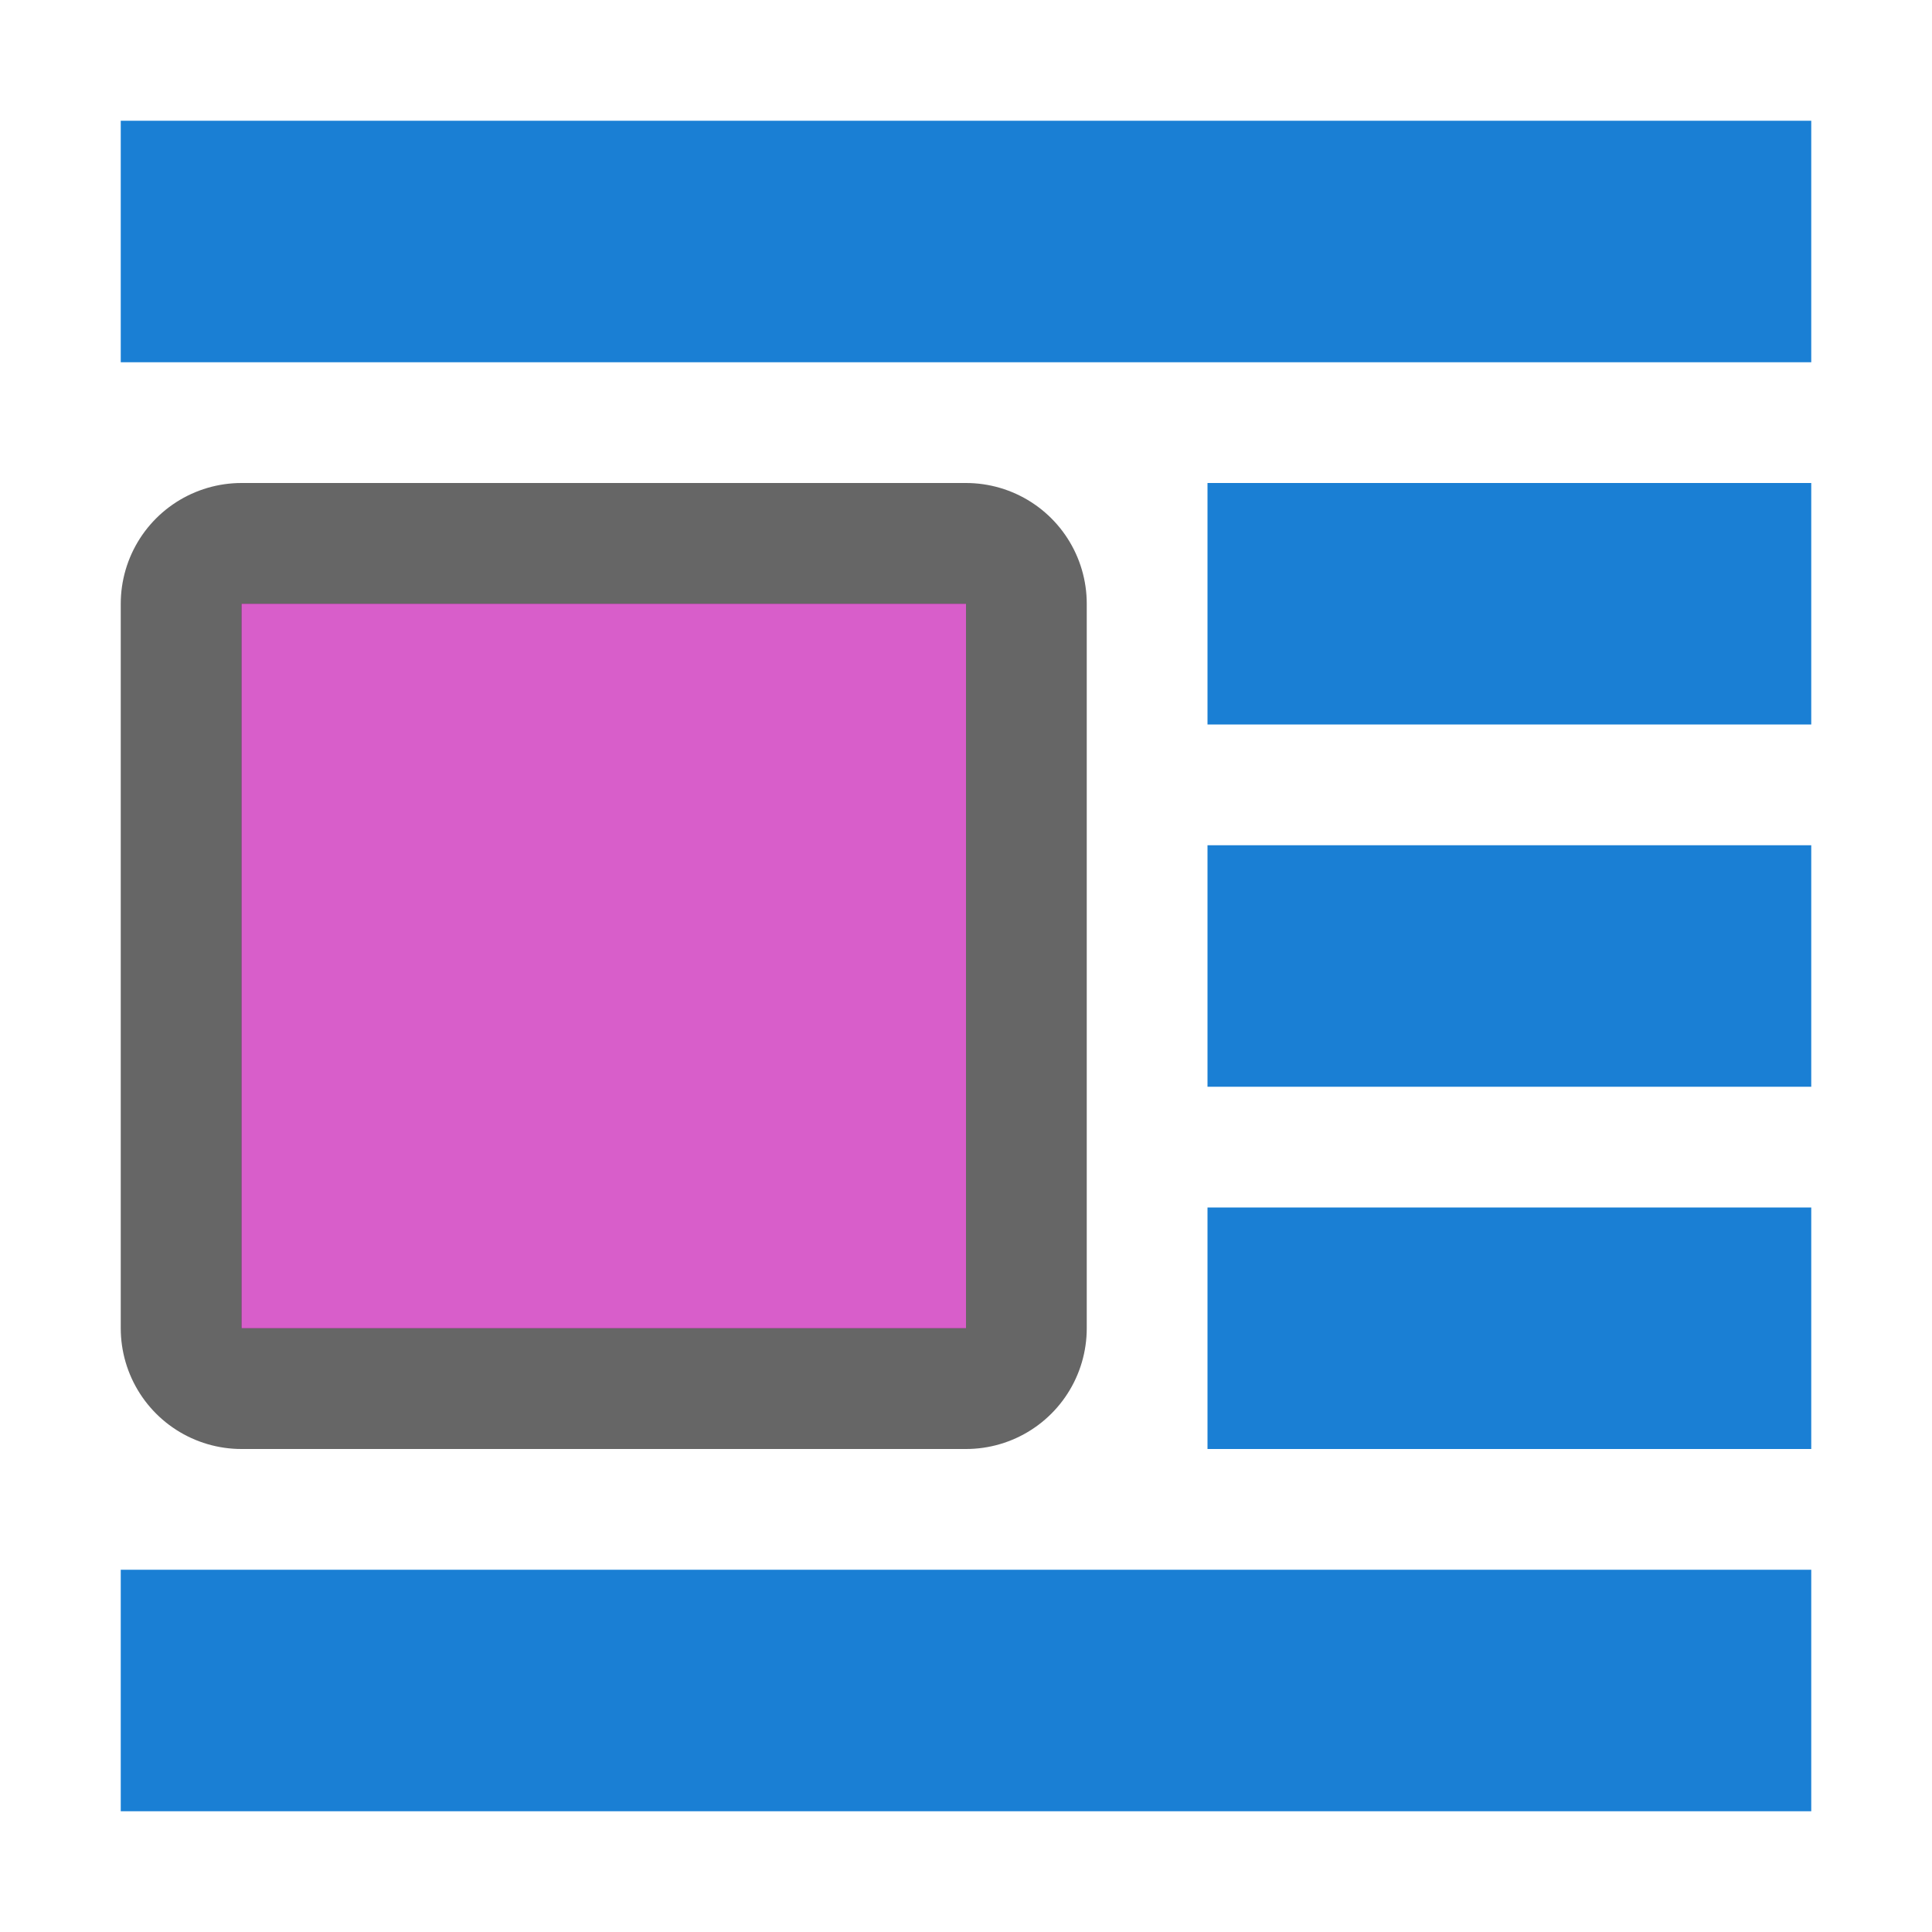 <svg xmlns="http://www.w3.org/2000/svg" viewBox="0 0 16 16"><path d="M8 5v6H2V5z" opacity=".6" stroke="#000" stroke-width="2" stroke-linejoin="round"/><path d="M8 5v6H2V5z" fill="#d85eca"/><path d="M15 1H1v2h14zM15 13H1v2h14zM15 4h-5v2h5zM15 7h-5v2h5zM15 10h-5v2h5z" fill="#1a7fd4"/></svg>